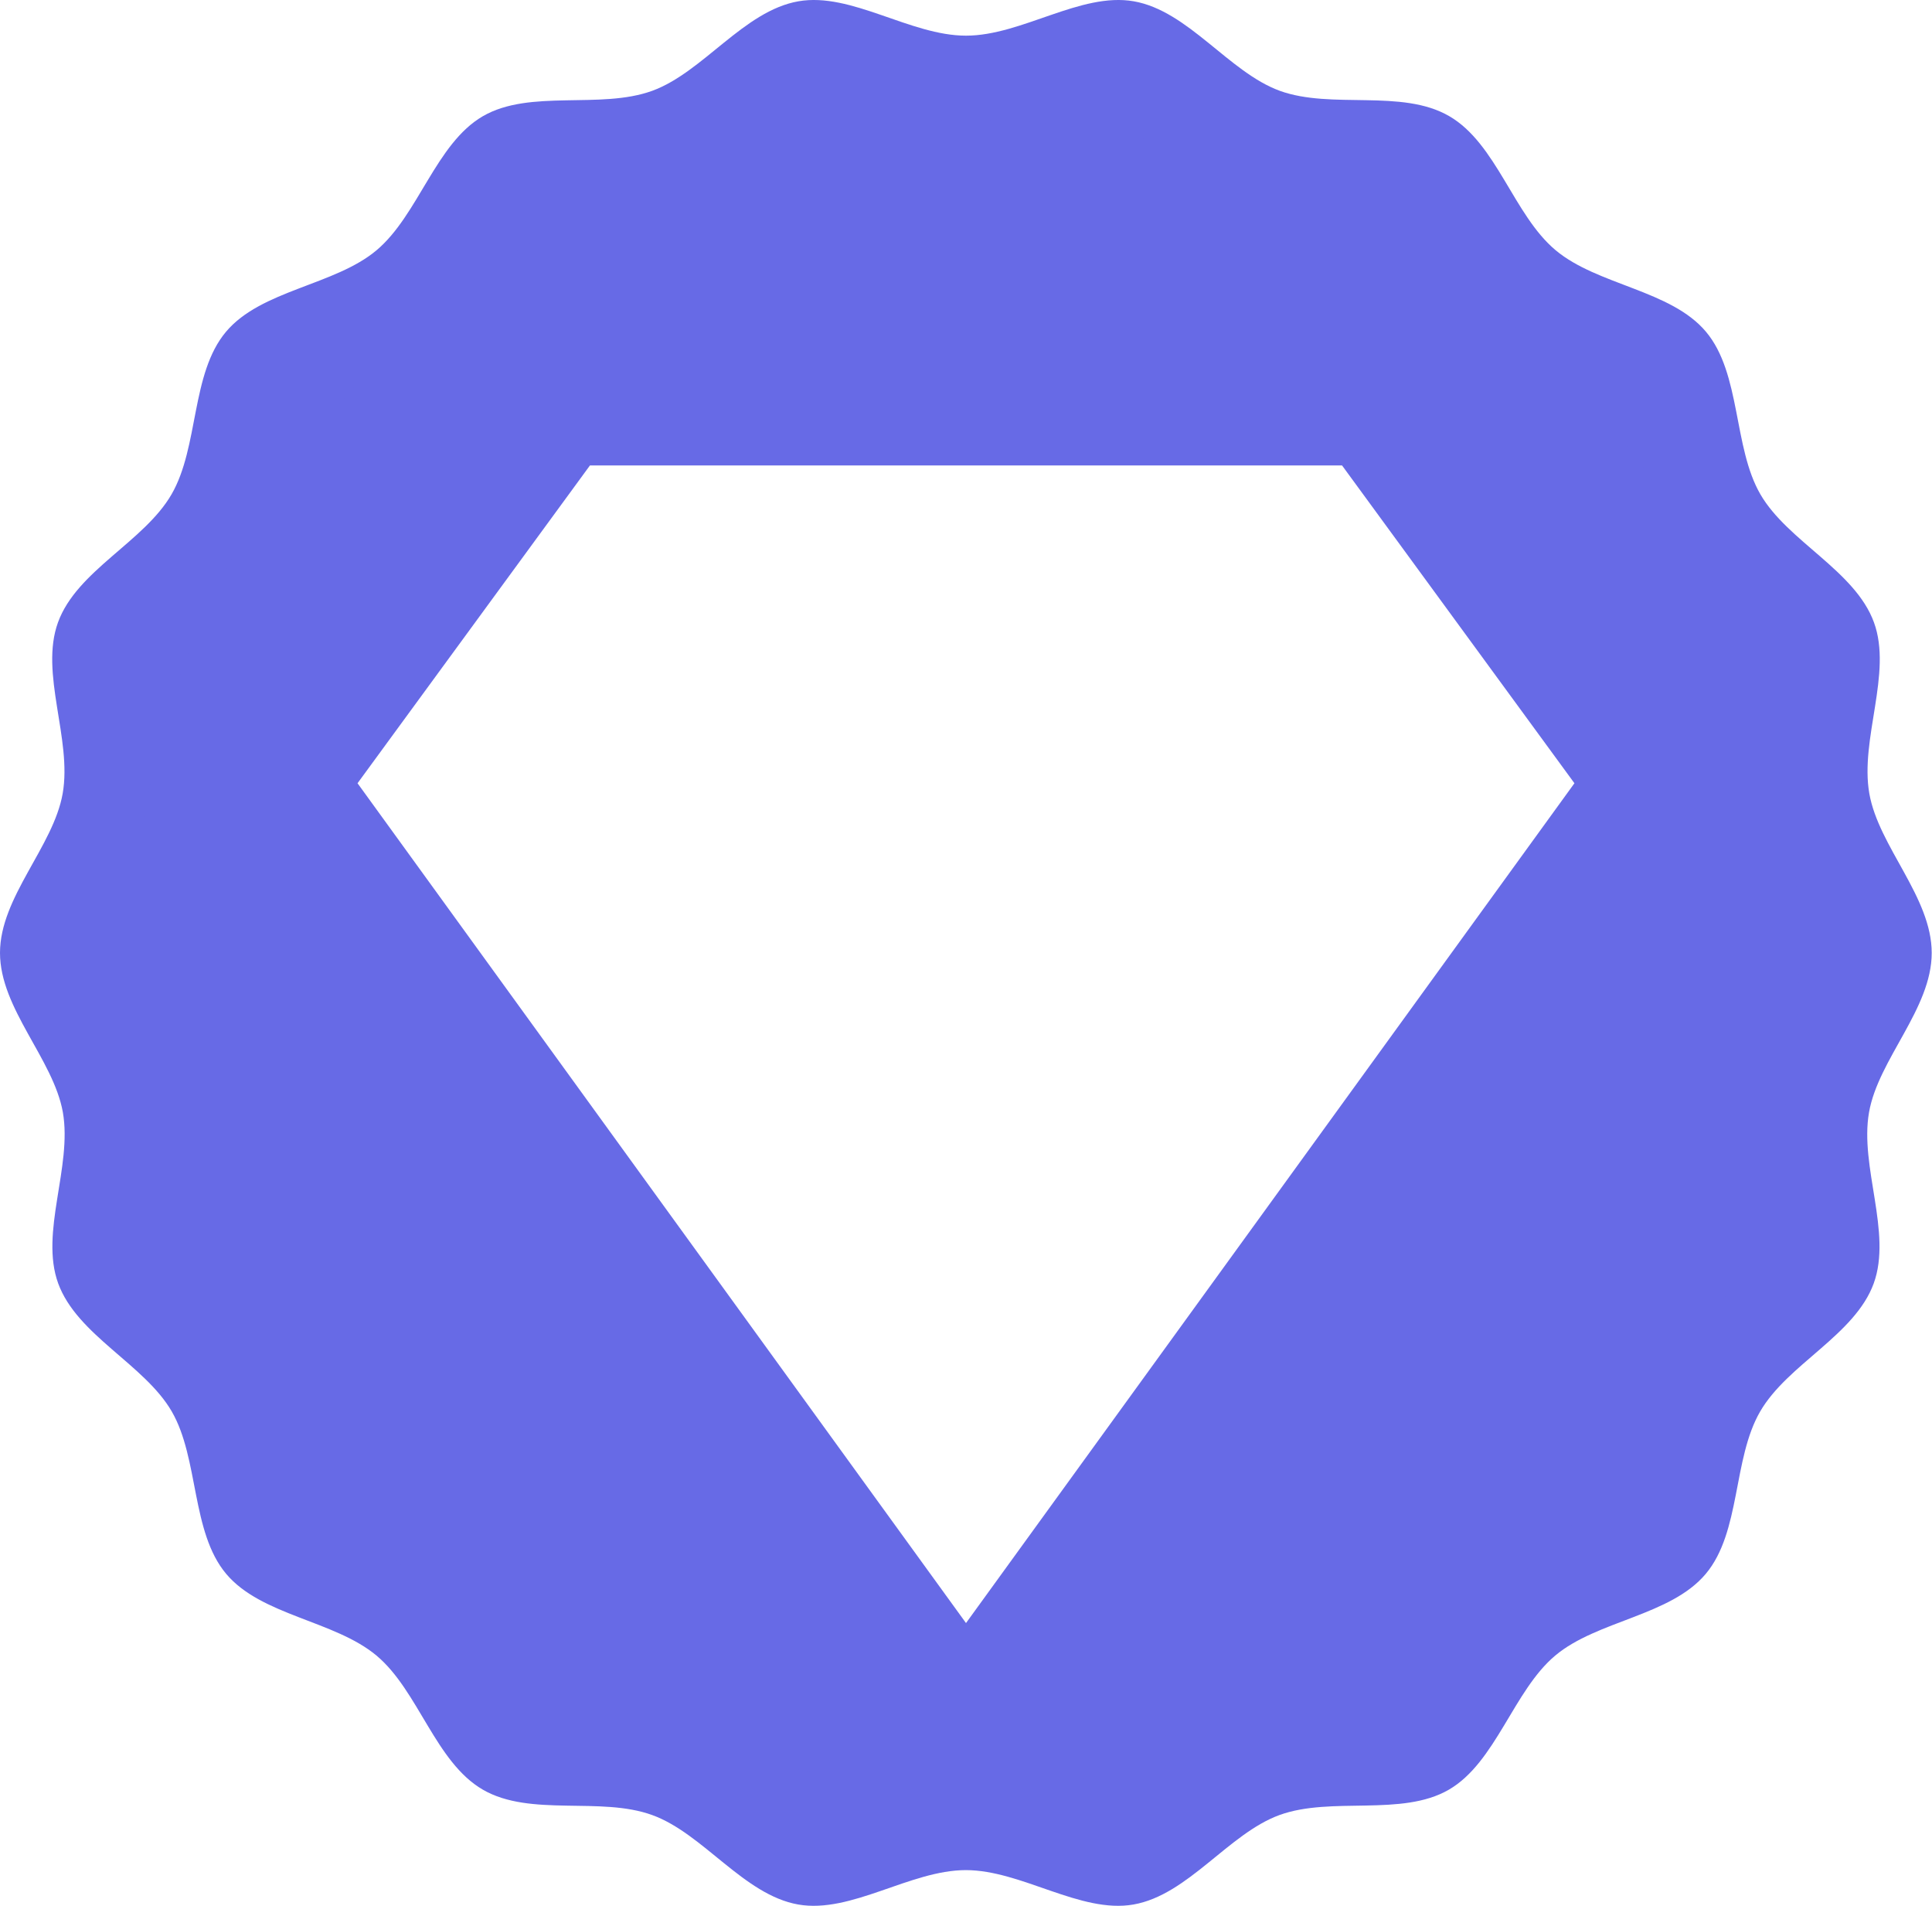 <svg xmlns="http://www.w3.org/2000/svg" viewBox="0 0 553.28 545.7"><defs><style>.cls-1{fill:#676ae6;}</style></defs><g id="Layer_2" data-name="Layer 2"><g id="Layer_1-2" data-name="Layer 1"><path class="cls-1" d="M276.64,10.21c-16,0-32.83-12.5-48-9.84C213,3.11,201.38,20.67,186.79,26c-14.85,5.41-35-.55-48.49,7.26s-18.49,28.34-30.48,38.41S74.81,83,64.72,95,57,127.89,49.14,141.52,22,163.36,16.61,178.21c-5.31,14.59,4.08,33.37,1.34,49C15.28,242.43,0,256.87,0,272.84s15.28,30.42,18,45.63c2.74,15.64-6.65,34.43-1.34,49,5.41,14.85,24.72,23.19,32.53,36.69s5.51,34.51,15.58,46.49S95.8,464,107.82,474.05s16.85,30.53,30.48,38.41,33.64,1.85,48.49,7.26C201.38,525,213,542.59,228.6,545.33c15.21,2.66,32.07-9.85,48-9.85s32.83,12.51,48,9.85c15.64-2.74,27.22-20.3,41.81-25.62,14.85-5.4,35,.56,48.49-7.25s18.5-28.35,30.48-38.41,33-11.36,43.1-23.38,7.69-32.87,15.58-46.49,27.12-21.85,32.53-36.69c5.31-14.6-4.08-33.38-1.34-49,2.67-15.21,17.95-29.65,17.95-45.63S538,242.43,535.33,227.22c-2.74-15.64,6.65-34.42,1.33-49-5.4-14.85-24.71-23.19-32.53-36.69S498.63,107,488.56,95s-31.08-13.29-43.1-23.38S428.61,41.12,415,33.24,381.34,31.39,366.49,26C351.9,20.67,340.32,3.11,324.68.37,309.47-2.29,292.61,10.21,276.64,10.21Zm0,494c-13.29,0-25.1-15.05-37.76-17.26-13-2.28-29.25,7.79-41.39,3.37-12.35-4.5-18.3-22.69-29.53-29.19s-30.06-2.66-40-11-9.39-27.52-17.79-37.52-27.32-12.67-33.88-24,.59-29-3.91-41.34C67.93,335.06,51.06,326,48.78,313c-2.22-12.66,10.52-26.88,10.52-40.18s-12.74-27.51-10.52-40.17c2.28-13,19.15-22,23.57-34.18,4.5-12.35-2.58-30.1,3.91-41.34s25.51-14,33.88-24,7.8-29.11,17.8-37.51,28.68-4.48,40-11S185.14,59.9,197.5,55.4c12.14-4.42,28.37,5.65,41.38,3.37,12.66-2.21,24.47-17.27,37.76-17.27s25.1,15.06,37.76,17.27c13,2.28,29.24-7.79,41.38-3.37,12.36,4.5,18.31,22.69,29.54,29.19s30.05,2.66,40,11,9.39,27.51,17.79,37.51,27.32,12.68,33.88,24-.59,29,3.91,41.33c4.42,12.14,21.29,21.17,23.57,34.18,2.22,12.66-10.52,26.88-10.52,40.17S506.72,300.36,504.5,313c-2.28,13-19.15,22-23.57,34.18-4.5,12.36,2.59,30.11-3.91,41.34s-25.5,14-33.88,24-7.79,29.12-17.79,37.52-28.69,4.48-40,11-17.18,24.69-29.54,29.19c-12.13,4.42-28.37-5.65-41.38-3.37C301.74,489.14,289.93,504.19,276.64,504.19Z"/><path class="cls-1" d="M276.64,34.27c-131.76,0-238.58,106.82-238.58,238.58S144.88,511.43,276.64,511.43,515.22,404.61,515.22,272.85,408.4,34.27,276.64,34.27Zm0,430.47h0v0l0,0L102.39,224.27l66.56-91H384.33l66.55,91Z"/></g></g></svg>